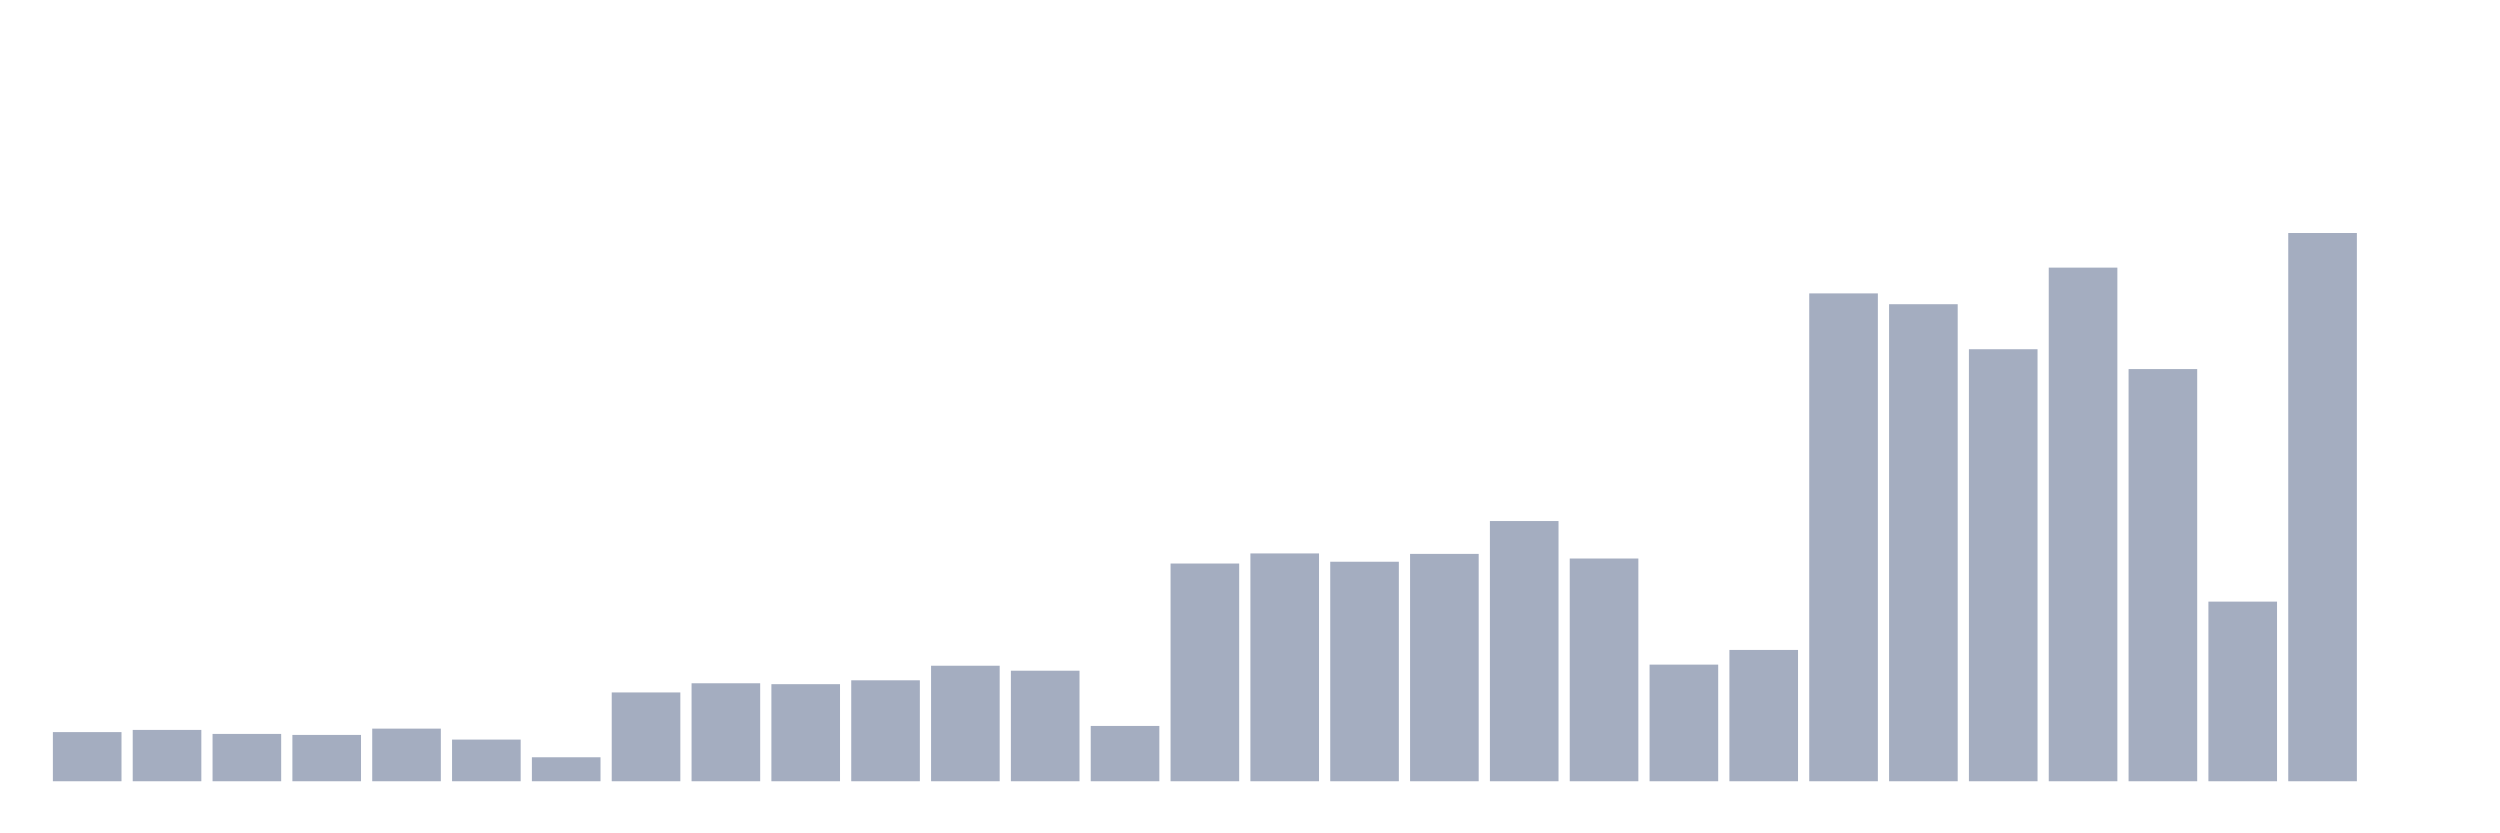 <svg xmlns="http://www.w3.org/2000/svg" viewBox="0 0 480 160"><g transform="translate(10,10)"><rect class="bar" x="0.153" width="13.175" y="130.563" height="9.437" fill="rgb(164,173,192)"></rect><rect class="bar" x="15.482" width="13.175" y="130.144" height="9.856" fill="rgb(164,173,192)"></rect><rect class="bar" x="30.81" width="13.175" y="130.914" height="9.086" fill="rgb(164,173,192)"></rect><rect class="bar" x="46.138" width="13.175" y="131.106" height="8.894" fill="rgb(164,173,192)"></rect><rect class="bar" x="61.466" width="13.175" y="129.896" height="10.104" fill="rgb(164,173,192)"></rect><rect class="bar" x="76.794" width="13.175" y="132" height="8" fill="rgb(164,173,192)"></rect><rect class="bar" x="92.123" width="13.175" y="135.395" height="4.605" fill="rgb(164,173,192)"></rect><rect class="bar" x="107.451" width="13.175" y="122.948" height="17.052" fill="rgb(164,173,192)"></rect><rect class="bar" x="122.779" width="13.175" y="121.188" height="18.812" fill="rgb(164,173,192)"></rect><rect class="bar" x="138.107" width="13.175" y="121.36" height="18.64" fill="rgb(164,173,192)"></rect><rect class="bar" x="153.436" width="13.175" y="120.618" height="19.382" fill="rgb(164,173,192)"></rect><rect class="bar" x="168.764" width="13.175" y="117.82" height="22.18" fill="rgb(164,173,192)"></rect><rect class="bar" x="184.092" width="13.175" y="118.776" height="21.224" fill="rgb(164,173,192)"></rect><rect class="bar" x="199.42" width="13.175" y="129.381" height="10.619" fill="rgb(164,173,192)"></rect><rect class="bar" x="214.748" width="13.175" y="98.197" height="41.803" fill="rgb(164,173,192)"></rect><rect class="bar" x="230.077" width="13.175" y="96.259" height="43.741" fill="rgb(164,173,192)"></rect><rect class="bar" x="245.405" width="13.175" y="97.853" height="42.147" fill="rgb(164,173,192)"></rect><rect class="bar" x="260.733" width="13.175" y="96.348" height="43.652" fill="rgb(164,173,192)"></rect><rect class="bar" x="276.061" width="13.175" y="90.039" height="49.961" fill="rgb(164,173,192)"></rect><rect class="bar" x="291.39" width="13.175" y="97.235" height="42.765" fill="rgb(164,173,192)"></rect><rect class="bar" x="306.718" width="13.175" y="117.607" height="22.393" fill="rgb(164,173,192)"></rect><rect class="bar" x="322.046" width="13.175" y="114.789" height="25.211" fill="rgb(164,173,192)"></rect><rect class="bar" x="337.374" width="13.175" y="46.332" height="93.668" fill="rgb(164,173,192)"></rect><rect class="bar" x="352.702" width="13.175" y="48.408" height="91.592" fill="rgb(164,173,192)"></rect><rect class="bar" x="368.031" width="13.175" y="57.054" height="82.946" fill="rgb(164,173,192)"></rect><rect class="bar" x="383.359" width="13.175" y="41.383" height="98.617" fill="rgb(164,173,192)"></rect><rect class="bar" x="398.687" width="13.175" y="60.862" height="79.138" fill="rgb(164,173,192)"></rect><rect class="bar" x="414.015" width="13.175" y="105.51" height="34.49" fill="rgb(164,173,192)"></rect><rect class="bar" x="429.344" width="13.175" y="34.737" height="105.263" fill="rgb(164,173,192)"></rect><rect class="bar" x="444.672" width="13.175" y="140" height="0" fill="rgb(164,173,192)"></rect></g></svg>
